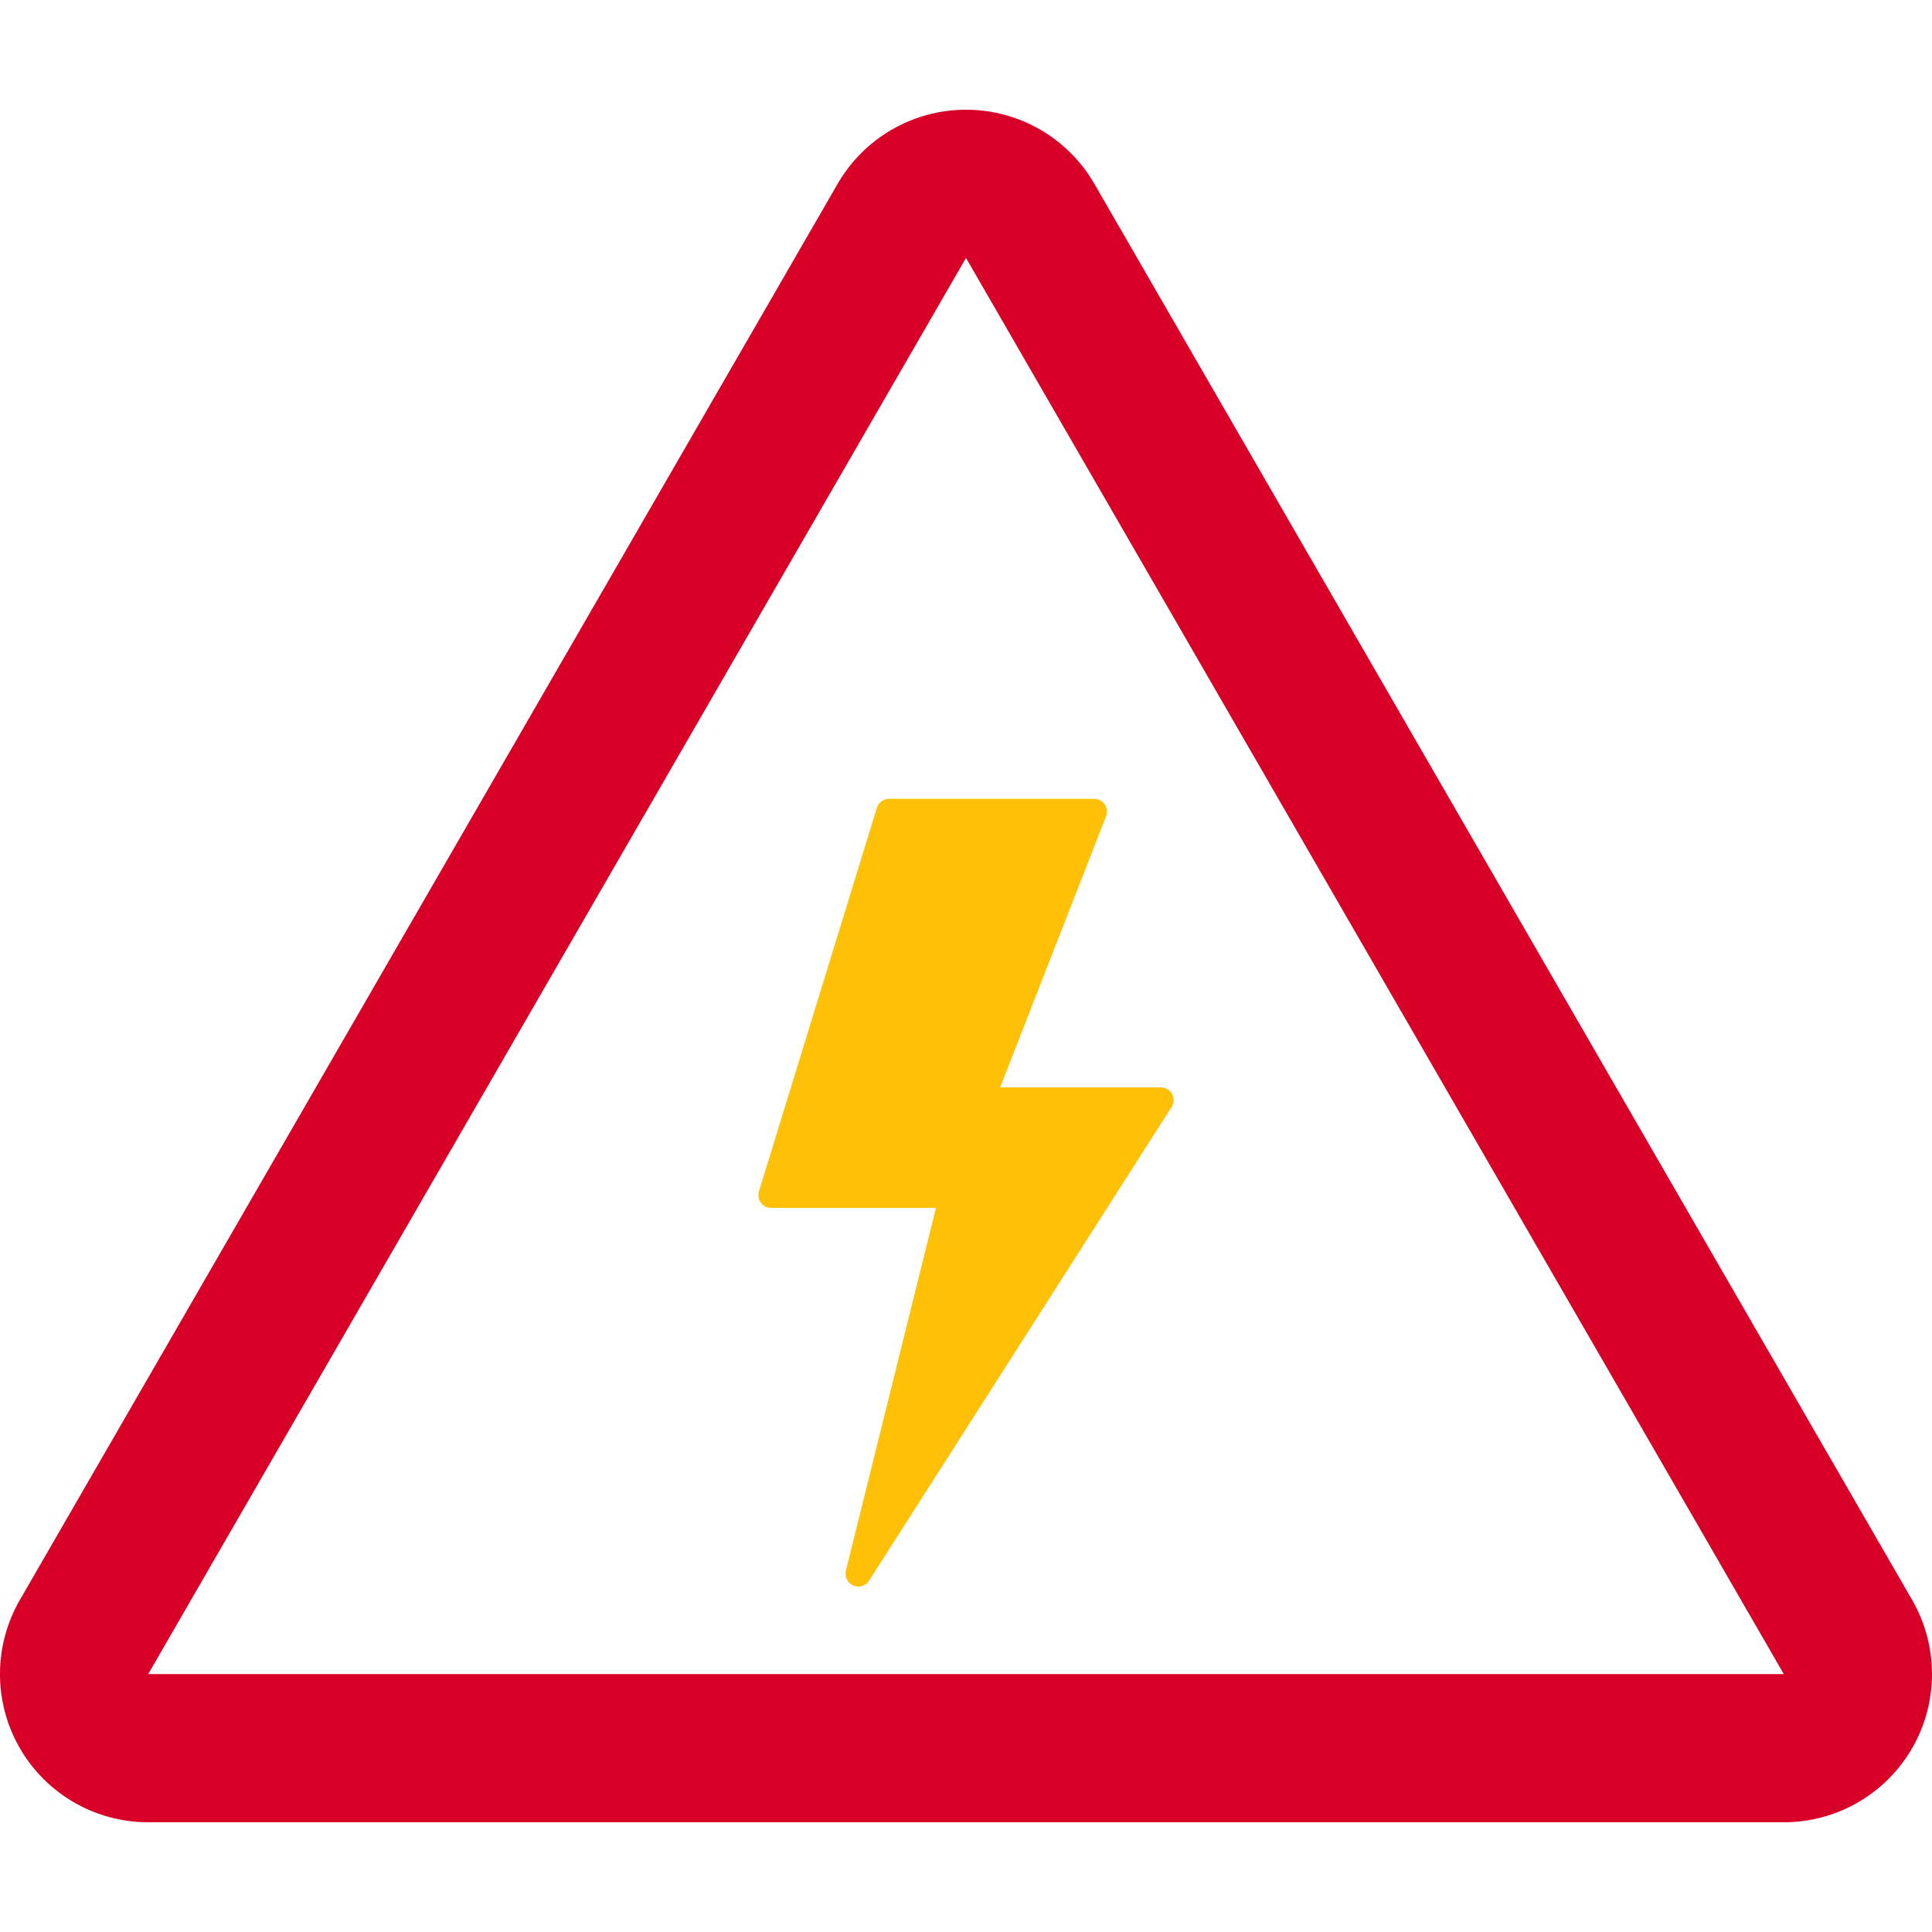 <?xml version="1.0" encoding="iso-8859-1"?>
<!-- Generator: Adobe Illustrator 18.0.0, SVG Export Plug-In . SVG Version: 6.00 Build 0)  -->
<!DOCTYPE svg PUBLIC "-//W3C//DTD SVG 1.1//EN" "http://www.w3.org/Graphics/SVG/1.1/DTD/svg11.dtd">
<svg xmlns="http://www.w3.org/2000/svg" xmlns:xlink="http://www.w3.org/1999/xlink" version="1.1" id="Capa_1" x="0px" y="0px" viewBox="0 0 329.562 329.562" style="enable-background:new 0 0 329.562 329.562;" xml:space="preserve" width="512px" height="512px">
<g>
	<path d="M326.174,272.923l-139.5-241.568c-4.516-7.821-12.861-12.638-21.893-12.638c-9.031,0-17.377,4.816-21.893,12.638   L3.388,272.923c-4.518,7.821-4.518,17.46-0.002,25.282c4.516,7.822,12.862,12.641,21.895,12.641h279   c9.031,0,17.379-4.818,21.894-12.641C330.691,290.383,330.691,280.744,326.174,272.923z M25.281,285.565l139.5-241.568   l139.5,241.568H25.281z" fill="#D80027"/>
	<path d="M149.575,137.804l-20.112,65.418c-0.204,0.663-0.081,1.384,0.331,1.941s1.064,0.888,1.758,0.888l28.103,0.001   l-15.359,61.868c-0.258,1.039,0.275,2.112,1.258,2.535c0.28,0.12,0.573,0.178,0.862,0.178c0.728,0,1.431-0.364,1.843-1.01   l51.592-80.774c0.43-0.673,0.458-1.525,0.075-2.228c-0.383-0.7-1.119-1.136-1.917-1.136h-27.404l18.073-46.243   c0.263-0.673,0.177-1.433-0.231-2.028c-0.407-0.597-1.083-0.954-1.805-0.954h-34.977   C150.705,136.261,149.857,136.887,149.575,137.804z" fill="#ffc107"/>
</g>
<g>
</g>
<g>
</g>
<g>
</g>
<g>
</g>
<g>
</g>
<g>
</g>
<g>
</g>
<g>
</g>
<g>
</g>
<g>
</g>
<g>
</g>
<g>
</g>
<g>
</g>
<g>
</g>
<g>
</g>
</svg>
